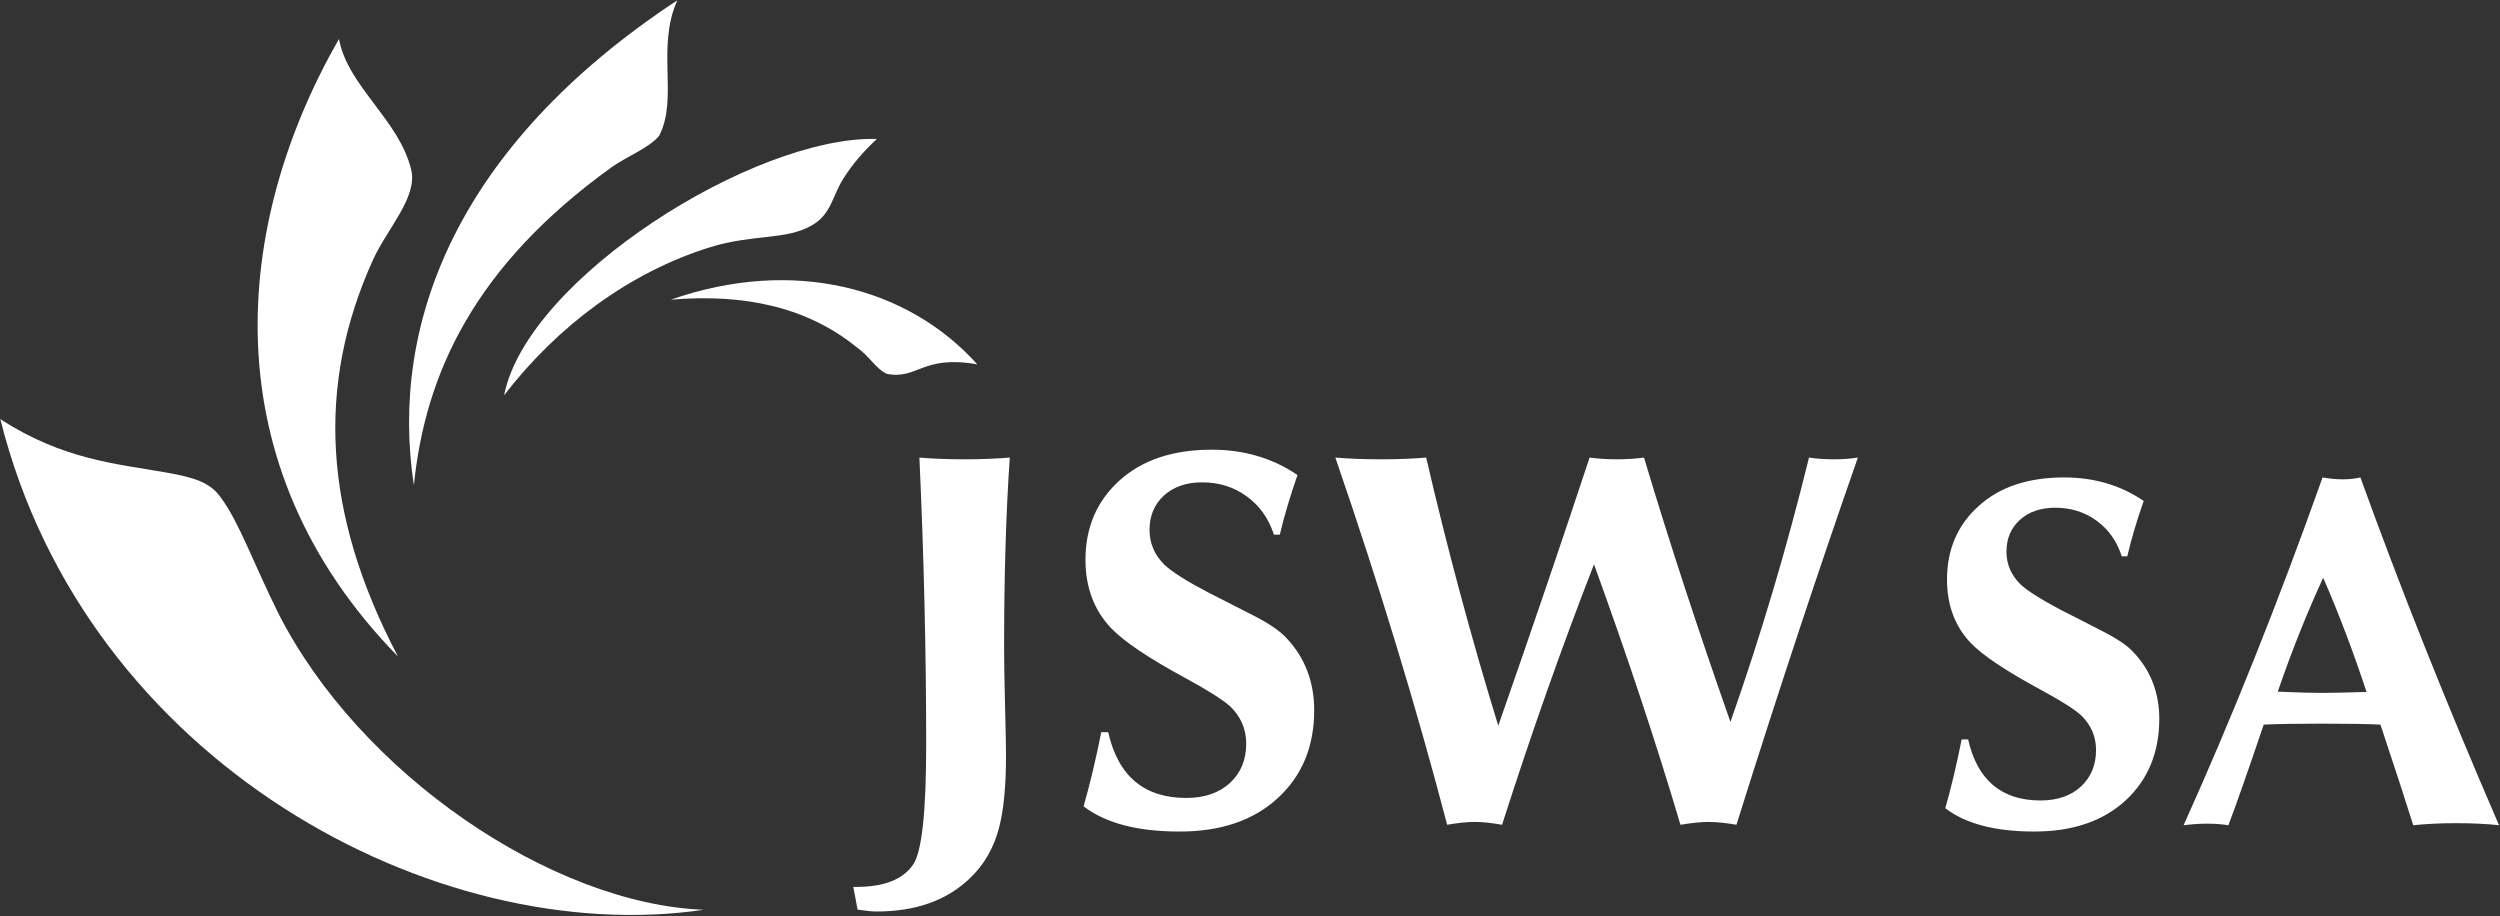 <svg version="1.2" xmlns="http://www.w3.org/2000/svg" viewBox="0 0 1585 581" width="1585" height="581">
	<rect x="0" y="0" width="1585" height="581" fill="#333333" stroke="none"/>
	<title>Jastrzębska_Spółka_Węglowa_logo-svg</title>
	<style>
		.s0 { fill: #ffffff } 
	</style>
	<g id="layer1">
		<g id="surface1110210">
			<path id="path109619" fill-rule="evenodd" class="s0" d="m543.7 576.7l-2.7-14.4h2q26.4 0 36-14.3c5.5-8.2 8.2-33.4 8.2-75.9 0-57.8-1.4-118.5-4.3-182q12.6 1.1 28.7 1.1c10.6 0 20.2-0.4 28.6-1.1-2.4 35.1-3.6 75.2-3.6 120.4 0 9.1 0.2 21.3 0.6 36.7 0.4 15.3 0.6 26 0.6 32.2 0 19.3-1.5 34.4-4.4 45.4-3.4 13.1-9.8 24-19.1 32.6-14.6 13.7-34.1 20.5-58.7 20.5-2.4 0-6.4-0.4-11.9-1.2zm143.3-65.5c4-14 7.8-29.8 11.2-47h4.4c6.3 27.9 22.8 41.7 49.5 41.7 11.6 0 20.8-3.2 27.7-9.5 6.9-6.4 10.3-14.7 10.3-25 0-9.1-3.4-17-10.1-23.5-4.8-4.3-14.4-10.4-28.8-18.2-23.1-12.5-38.6-23-46.7-31.4q-16.3-17.1-16.3-43.4c0-20.5 7.2-37.3 21.6-50.3 14.4-13 33.9-19.5 58.4-19.5 20.6 0 38.8 5.4 54.4 16.1-4.7 13.6-8.5 26.1-11.2 37.8h-3.7c-3.4-10.4-9.2-18.5-17.4-24.4-8.1-5.9-17.5-8.8-28.2-8.8-9.9 0-18 2.8-24.1 8.3-6.1 5.6-9.2 12.9-9.2 21.8 0 8.6 3.2 16 9.5 22.2 4.8 4.5 13.9 10.3 27.5 17.4q14.5 7.5 29 14.8c9.6 4.9 16.4 9.5 20.5 13.9 12 12.5 17.9 28 17.9 46.2 0 22.9-7.7 41.5-23.1 55.6-15.4 14.2-36.2 21.2-62.2 21.2q-40.2 0-60.9-16zm230.5 11.7c-19.6-74.8-43.2-152.4-70.9-232.8 8.4 0.7 18 1.1 29 1.1 10.7 0 20.2-0.4 28.6-1.1 13.2 57 28.4 113.7 45.7 170q31.9-91.3 57.9-170c5.2 0.7 10.9 1.1 17.1 1.1 6.4 0 12.1-0.4 17.4-1.1 16.1 53.8 34.4 109.6 54.8 167.6 19.1-54.3 35.7-110.1 49.8-167.6 4.5 0.7 9.8 1.1 15.7 1.1 5.6 0 10.8-0.4 15.3-1.1-24 68.6-49.8 146.2-77 232.8-6.4-1.1-12.3-1.8-17.7-1.8-5 0-10.9 0.7-17.8 1.8-15.6-52.6-33.9-107.6-54.8-165.1-20.3 52.1-39.7 107-58.3 165.1-6.4-1.1-12.2-1.8-17.4-1.8-5.3 0-11 0.7-17.4 1.8zm315.8-10.5c3.8-13.1 7.2-27.7 10.4-43.6h4.1c5.8 25.8 21.2 38.7 45.9 38.7 10.7 0 19.3-3 25.6-8.8 6.4-6 9.6-13.7 9.6-23.2 0-8.4-3.1-15.8-9.4-21.9-4.3-4-13.3-9.6-26.6-16.8q-32.1-17.4-43.4-29.1-15.1-15.9-15.1-40.3c0-19 6.7-34.6 20.1-46.6 13.3-12.1 31.4-18.1 54.1-18.1q28.7 0 50.5 14.9c-4.4 12.6-7.9 24.3-10.4 35.1h-3.5c-3.1-9.6-8.5-17.2-16-22.6-7.6-5.5-16.3-8.2-26.2-8.2-9.2 0-16.7 2.6-22.4 7.7-5.7 5.2-8.5 11.9-8.5 20.1 0 8.1 3 14.9 8.8 20.7q6.6 6.2 25.5 16.2c9 4.6 18 9.1 26.8 13.7q13.4 6.8 19.1 12.9c11.1 11.5 16.7 25.9 16.7 42.7q-0.1 32-21.5 51.7c-14.3 13.1-33.6 19.6-57.7 19.6-24.9 0-43.6-4.9-56.5-14.8zm151.1 10.8c30.5-67.6 59.9-141.1 88.1-220.5 4.5 0.8 8.6 1.2 12.7 1.2 4.2 0 8-0.4 11.3-1.2 25.3 70.1 54.6 143.6 87.9 220.5q-11.7-1.3-27.2-1.3-14.9 0-27.2 1.3c-4.8-15.3-11.7-36.5-20.8-63.8-8.2-0.4-20.5-0.6-37-0.6-16.4 0-28.7 0.2-37 0.6-9.9 29.2-17.3 50.4-22.4 63.8q-6-1-13.6-1-6.6 0-14.8 1zm59.7-84.7c12.6 0.6 22.1 0.8 28.2 0.8 6.1 0 15.4-0.2 28.1-0.6-8.3-25.1-17.4-49.3-27.5-72.4-10.3 22.3-19.9 46.4-28.8 72.2z"/>
			<path id="path109629" fill-rule="evenodd" class="s0" d="m214.9 24.7c5.5 30 38.2 51.3 45.8 82.9 4.2 17.5-15.2 37.2-24.4 57.5-35.7 79.1-31.7 160.4 16 251.1-119.5-122.2-104.6-274.2-37.4-391.5zm203.1 61.2c12.1-23.7-2-55.8 11.4-85.7-140.2 92.4-182.6 205.7-167 307.5 7.1-70.8 38.4-139 125.1-201.5 9.5-6.9 24.6-12.6 30.5-20.3zm32.3 70.8c27.5-8.5 48.3-4.2 64.9-14.1 11.8-7.1 12.4-17.9 19.2-28.9 5.8-9.4 12.8-17.4 21.5-25.6-77.2-2.2-221.7 88.3-236.3 162.5 34.2-44.4 79.9-78.1 130.7-93.9zm111.9 80.3c19.6 3.9 22.4-12.2 57.4-6-44-49-116.8-68.1-194.3-41 47.2-4 86.7 4.9 117.9 30.2 7.9 5.5 12.2 13.7 19 16.8zm-116 339.8c-96.1-3.6-218.3-86.1-270-188.5-15.9-32.1-24.6-57.2-36.1-72.7-6.9-10.1-17.9-13-34.6-16-31.6-5.6-65.6-8.1-105.3-33.9 54.4 218 276.2 336 446 311.1z"/>
		</g>
	</g>
</svg>